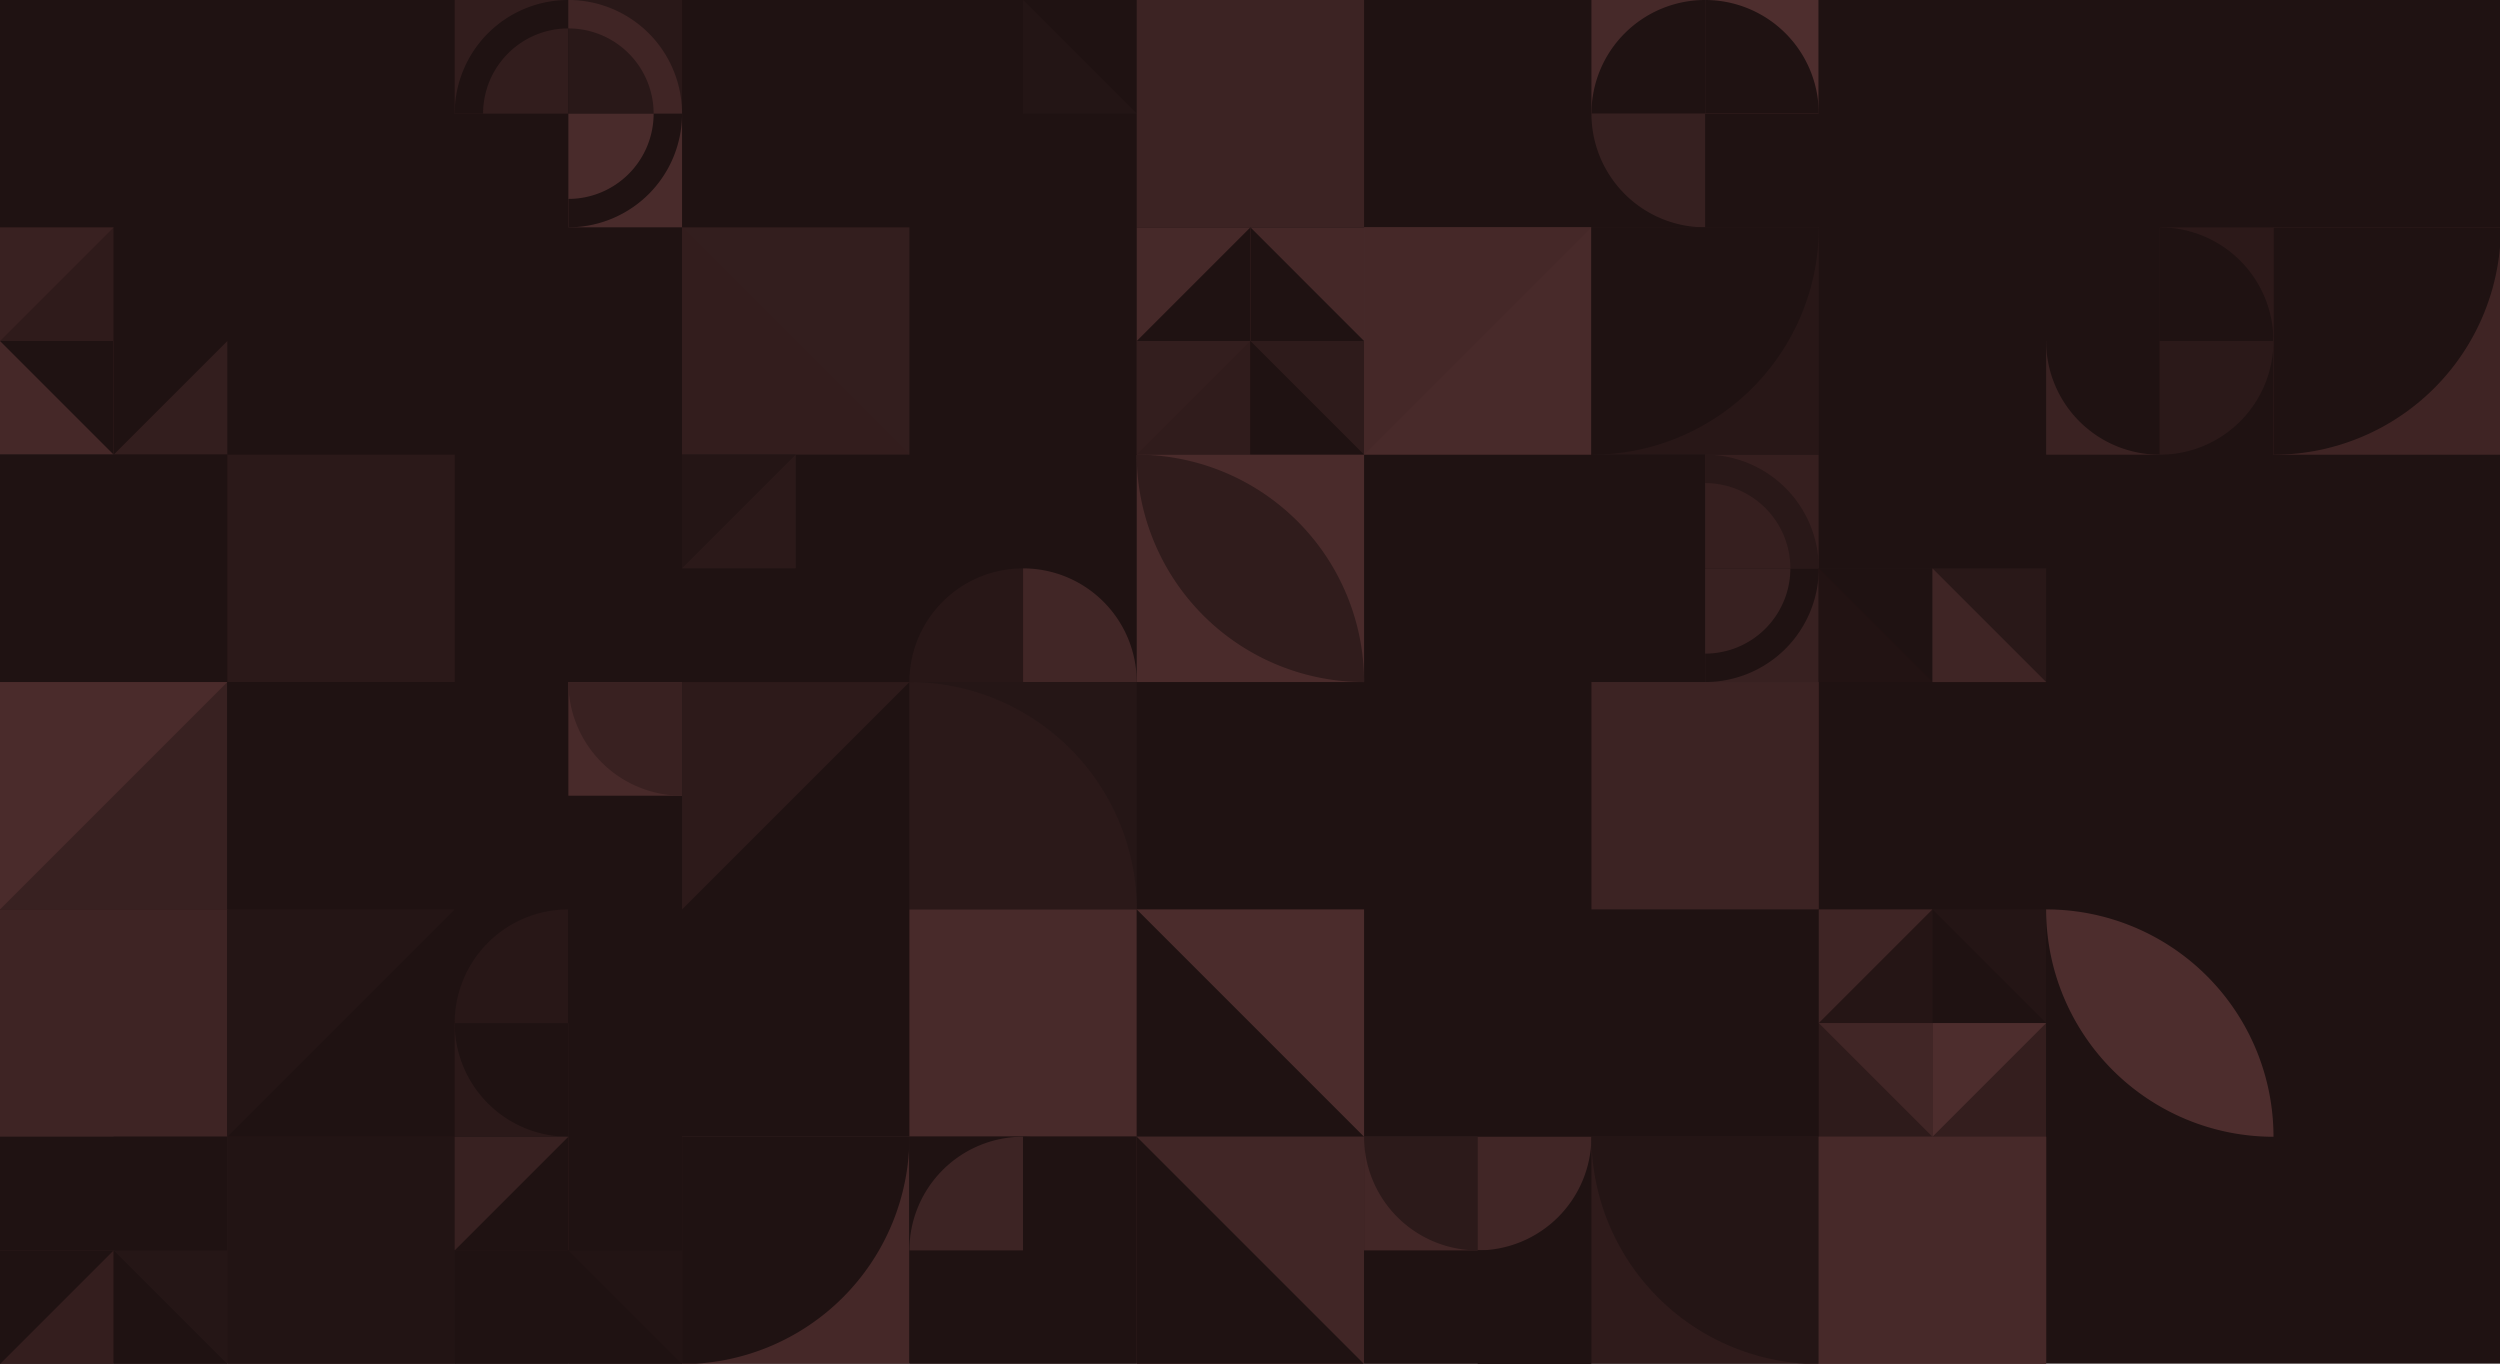 <?xml version="1.0" standalone="no"?><svg xmlns:xlink="http://www.w3.org/1999/xlink" xmlns="http://www.w3.org/2000/svg" viewBox="0 0 1000 545.459" preserveAspectRatio="xMaxYMax slice"><g transform="scale(1.537)"><rect x="0" y="0" width="650.833" height="355" fill="#1f1212"/><rect x="59.17" y="0" width="59.17" height="59.17" fill="#1f1212"/><path d="M 59.17 0 A 59.17 59.17 0 0 1  118.34 59.17 L 59.17 0 A 59.17 59.17 0 0 0 118.34 59.17" fill="#1f1212"/><rect x="118.333" y="0" width="59.167" height="59.167" fill="#1f1212"/><rect x="118.33" y="0" width="29.58" height="29.58" fill="#321d1d"/><path d="M 118.33 29.58 A 29.58 29.58 0 0 1 147.91 0 L 147.91 7.395 A 22.185 22.185 0 0 0 125.725 29.58" fill="#1f1212"/><rect x="147.92" y="0" width="29.58" height="29.58" fill="#291818"/><path d="M 147.92 0 A 29.58 29.58 0 0 1 177.5 29.58 L 170.105 29.58 A 22.185 22.185 0 0 0 147.92 7.395" fill="#402525"/><rect x="147.92" y="29.58" width="29.58" height="29.58" fill="#492b2b"/><path d="M 147.92 59.16 A 29.58 29.58 0 0 0 177.5 29.58 L 170.105 29.58 A 22.185 22.185 0 0 1 147.92 51.765" fill="#1f1212"/><rect x="236.667" y="0" width="59.167" height="59.167" fill="#1f1212"/><rect x="266.25" y="0" width="29.58" height="29.58" fill="#1f1212"/><polygon points="266.25,0 295.83,29.58 266.25,29.58" fill="#231515"/><rect x="236.67" y="29.58" width="29.58" height="29.58" fill="#1f1212"/><polygon points="236.67,29.58 266.25,29.58 236.67,59.16" fill="#1f1212"/><rect x="295.83" y="0" width="59.17" height="59.17" fill="#231414"/><rect x="295.83" y="0" width="59.17" height="59.17" fill="#3c2323"/><rect x="414.167" y="0" width="59.167" height="59.167" fill="#1f1212"/><rect x="414.17" y="0" width="29.58" height="29.58" fill="#462929"/><path d="M 414.17 29.58 A 29.58 29.58 0 0 1  443.75 0 L 443.75 29.58" fill="#1f1212"/><rect x="443.75" y="0" width="29.58" height="29.58" fill="#4e2e2e"/><path d="M 443.75 0 A 29.58 29.58 0 0 1 473.33 29.58 L 443.75 29.58" fill="#1f1212"/><rect x="414.17" y="29.58" width="29.58" height="29.58" fill="#1f1212"/><path d="M 414.17 29.58 A 29.58 29.58 0 0 0 443.75 59.16 L 443.75 29.58" fill="#362020"/><rect x="473.33" y="0" width="59.17" height="59.17" fill="#1f1212"/><path d="M 473.33 59.17 A 59.17 59.17 0 0 0 532.5 0 L 473.33 0" fill="#1f1212"/><rect x="0" y="59.167" width="59.167" height="59.167" fill="#1f1212"/><rect x="0" y="59.17" width="29.58" height="29.58" fill="#392121"/><polygon points="29.58,59.17 29.58,88.75 0,88.75" fill="#2f1b1b"/><rect x="29.58" y="59.17" width="29.58" height="29.58" fill="#1f1212"/><polygon points="29.58,59.17 59.16,88.75 29.58,88.75" fill="#1f1212"/><rect x="0" y="88.75" width="29.58" height="29.58" fill="#452828"/><polygon points="0,88.75 29.58,88.75 29.58,118.33" fill="#1f1212"/><rect x="29.58" y="88.75" width="29.58" height="29.58" fill="#331e1e"/><polygon points="29.58,88.75 59.16,88.75 29.58,118.33" fill="#1f1212"/><rect x="177.5" y="59.17" width="59.17" height="59.17" fill="#331e1e"/><polygon points="177.5,59.17 236.67,118.34 177.5,118.34" fill="#331d1d"/><rect x="295.833" y="59.167" width="59.167" height="59.167" fill="#1f1212"/><rect x="295.83" y="59.17" width="29.58" height="29.58" fill="#462929"/><polygon points="325.41,59.17 325.41,88.75 295.83,88.75" fill="#1f1212"/><rect x="325.42" y="59.17" width="29.58" height="29.58" fill="#452828"/><polygon points="325.42,59.17 355,88.75 325.42,88.75" fill="#1f1212"/><rect x="295.83" y="88.75" width="29.58" height="29.58" fill="#301c1c"/><polygon points="295.83,88.75 325.41,88.75 295.83,118.33" fill="#331e1e"/><rect x="325.42" y="88.75" width="29.58" height="29.58" fill="#1f1212"/><polygon points="325.42,88.75 355,88.75 355,118.33" fill="#2e1b1b"/><rect x="355" y="59.17" width="59.17" height="59.17" fill="#482a2a"/><polygon points="355,59.17 414.17,59.17 355,118.34" fill="#452828"/><rect x="414.17" y="59.17" width="59.17" height="59.17" fill="#281717"/><path d="M 414.17 118.34 A 59.17 59.17 0 0 0 473.34 59.17 L 414.17 59.17" fill="#1f1212"/><rect x="532.5" y="59.167" width="59.167" height="59.167" fill="#1f1212"/><rect x="562.08" y="59.17" width="29.58" height="29.58" fill="#2c1919"/><path d="M 562.08 59.17 A 29.58 29.58 0 0 1 591.66 88.75 L 562.08 88.75" fill="#1f1212"/><rect x="532.5" y="88.75" width="29.58" height="29.58" fill="#3a2222"/><path d="M 532.5 88.75 A 29.58 29.58 0 0 0 562.08 118.33 L 562.08 88.75" fill="#1f1212"/><rect x="562.08" y="88.75" width="29.58" height="29.58" fill="#1f1212"/><path d="M 562.08 118.33 A 29.58 29.58 0 0 0 591.66 88.75 L 562.08 88.75" fill="#2b1919"/><rect x="591.67" y="59.17" width="59.17" height="59.17" fill="#3f2424"/><path d="M 591.67 118.34 A 59.17 59.17 0 0 0 650.84 59.17 L 591.67 59.17" fill="#1f1212"/><rect x="0" y="118.33" width="59.17" height="59.17" fill="#1f1212"/><rect x="0" y="118.33" width="59.17" height="59.17" fill="#1f1212"/><rect x="59.17" y="118.33" width="59.17" height="59.17" fill="#1f1212"/><rect x="59.17" y="118.33" width="59.17" height="59.17" fill="#2b1919"/><rect x="177.5" y="118.333" width="59.167" height="59.167" fill="#1f1212"/><rect x="177.5" y="118.33" width="29.58" height="29.58" fill="#241515"/><polygon points="207.08,118.33 207.08,147.91 177.5,147.91" fill="#2b1919"/><rect x="207.08" y="147.92" width="29.58" height="29.58" fill="#1f1212"/><polygon points="207.08,147.92 236.66,177.5 207.08,177.5" fill="#1f1212"/><rect x="236.667" y="118.333" width="59.167" height="59.167" fill="#1f1212"/><rect x="266.25" y="118.33" width="29.58" height="29.58" fill="#1f1212"/><path d="M 266.25 147.91 A 29.58 29.58 0 0 0 295.83 118.33 L 266.25 118.33" fill="#1f1212"/><rect x="236.67" y="147.92" width="29.58" height="29.58" fill="#1f1212"/><path d="M 236.67 177.5 A 29.58 29.58 0 0 1  266.25 147.92 L 266.25 177.5" fill="#281717"/><rect x="266.25" y="147.92" width="29.58" height="29.58" fill="#1f1212"/><path d="M 266.25 147.92 A 29.58 29.58 0 0 1 295.83 177.5 L 266.25 177.5" fill="#412626"/><rect x="295.83" y="118.33" width="59.17" height="59.17" fill="#4a2b2b"/><path d="M 295.83 118.33 A 59.17 59.17 0 0 1  355 177.5 L 295.83 118.33 A 59.17 59.17 0 0 0 355 177.5" fill="#301c1c"/><rect x="414.167" y="118.333" width="59.167" height="59.167" fill="#1f1212"/><rect x="443.75" y="118.33" width="29.58" height="29.58" fill="#361f1f"/><path d="M 443.75 118.33 A 29.58 29.58 0 0 1 473.33 147.91 L 465.935 147.91 A 22.185 22.185 0 0 0 443.75 125.725" fill="#291818"/><rect x="414.17" y="147.92" width="29.58" height="29.58" fill="#1f1212"/><path d="M 414.17 147.92 A 29.58 29.58 0 0 0 443.75 177.5 L 443.75 170.105 A 22.185 22.185 0 0 1 421.565 147.92" fill="#1f1212"/><rect x="443.75" y="147.92" width="29.58" height="29.58" fill="#382121"/><path d="M 443.75 177.5 A 29.58 29.58 0 0 0 473.33 147.92 L 465.935 147.92 A 22.185 22.185 0 0 1 443.75 170.105" fill="#1f1212"/><rect x="473.333" y="118.333" width="59.167" height="59.167" fill="#1f1212"/><rect x="473.33" y="147.92" width="29.58" height="29.58" fill="#221313"/><polygon points="473.33,147.92 502.91,147.92 502.91,177.5" fill="#1f1212"/><rect x="502.92" y="147.92" width="29.58" height="29.58" fill="#291818"/><polygon points="502.92,147.92 532.5,177.5 502.92,177.5" fill="#3f2525"/><rect x="0" y="177.5" width="59.17" height="59.17" fill="#382121"/><polygon points="0,177.5 59.17,177.5 0,236.67" fill="#4a2b2b"/><rect x="59.17" y="177.5" width="59.17" height="59.17" fill="#1f1212"/><rect x="59.17" y="177.5" width="59.17" height="59.17" fill="#1f1212"/><rect x="118.333" y="177.5" width="59.167" height="59.167" fill="#1f1212"/><rect x="118.33" y="177.5" width="29.58" height="29.58" fill="#1f1212"/><path d="M 118.33 207.08 A 29.58 29.58 0 0 0 147.91 177.5 L 118.33 177.5" fill="#1f1212"/><rect x="147.92" y="177.5" width="29.58" height="29.58" fill="#482a2a"/><path d="M 147.92 177.5 A 29.58 29.58 0 0 0 177.5 207.08 L 177.5 177.5" fill="#392121"/><rect x="177.5" y="177.5" width="59.17" height="59.17" fill="#1f1212"/><polygon points="177.5,177.5 236.67,177.5 177.5,236.67" fill="#2d1a1a"/><rect x="236.67" y="177.5" width="59.17" height="59.17" fill="#251616"/><path d="M 236.67 177.5 A 59.17 59.17 0 0 1 295.84 236.67 L 236.67 236.67" fill="#2b1919"/><rect x="414.17" y="177.5" width="59.17" height="59.17" fill="#1f1212"/><rect x="414.17" y="177.5" width="59.17" height="59.17" fill="#3c2323"/><rect x="0" y="236.67" width="59.17" height="59.17" fill="#341e1e"/><rect x="0" y="236.67" width="59.17" height="59.17" fill="#3e2424"/><rect x="59.17" y="236.67" width="59.17" height="59.17" fill="#1f1212"/><polygon points="59.17,236.67 118.34,236.67 59.17,295.84" fill="#241515"/><rect x="118.333" y="236.667" width="59.167" height="59.167" fill="#1f1212"/><rect x="118.33" y="236.67" width="29.58" height="29.58" fill="#1f1212"/><path d="M 118.33 266.25 A 29.58 29.58 0 0 1  147.91 236.67 L 147.91 266.25" fill="#281717"/><rect x="147.92" y="236.67" width="29.58" height="29.58" fill="#1f1212"/><path d="M 147.92 236.67 A 29.58 29.58 0 0 1 177.5 266.25 L 147.92 266.25" fill="#1f1212"/><rect x="118.33" y="266.25" width="29.58" height="29.58" fill="#2b1919"/><path d="M 118.33 266.25 A 29.58 29.58 0 0 0 147.91 295.83 L 147.91 266.25" fill="#1f1212"/><rect x="236.67" y="236.67" width="59.17" height="59.17" fill="#1f1212"/><rect x="236.67" y="236.67" width="59.17" height="59.17" fill="#482a2a"/><rect x="295.83" y="236.67" width="59.17" height="59.17" fill="#4b2c2c"/><polygon points="295.83,236.67 355,295.84 295.83,295.84" fill="#1f1212"/><rect x="473.333" y="236.667" width="59.167" height="59.167" fill="#1f1212"/><rect x="473.33" y="236.67" width="29.58" height="29.58" fill="#3f2525"/><polygon points="502.91,236.67 502.91,266.25 473.33,266.25" fill="#251515"/><rect x="502.92" y="236.67" width="29.58" height="29.58" fill="#241515"/><polygon points="502.92,236.67 532.5,266.25 502.92,266.25" fill="#1f1212"/><rect x="473.33" y="266.25" width="29.58" height="29.58" fill="#2e1b1b"/><polygon points="473.33,266.25 502.91,266.25 502.91,295.83" fill="#412626"/><rect x="502.92" y="266.25" width="29.58" height="29.58" fill="#341e1e"/><polygon points="502.92,266.25 532.5,266.25 502.92,295.83" fill="#4d2d2d"/><rect x="532.5" y="236.67" width="59.17" height="59.17" fill="#1f1212"/><path d="M 532.5 236.67 A 59.17 59.17 0 0 1  591.67 295.84 L 532.5 236.67 A 59.17 59.17 0 0 0 591.67 295.84" fill="#4d2d2d"/><rect x="0" y="295.833" width="59.167" height="59.167" fill="#1f1212"/><rect x="29.58" y="295.83" width="29.58" height="29.58" fill="#1f1212"/><polygon points="29.58,295.83 59.16,325.41 29.58,325.41" fill="#1f1212"/><rect x="0" y="325.42" width="29.58" height="29.58" fill="#341e1e"/><polygon points="0,325.42 29.58,325.42 0,355" fill="#1f1212"/><rect x="29.58" y="325.42" width="29.58" height="29.58" fill="#1f1212"/><polygon points="29.58,325.42 59.16,325.42 59.16,355" fill="#251616"/><rect x="59.17" y="295.83" width="59.17" height="59.17" fill="#281717"/><rect x="59.17" y="295.83" width="59.17" height="59.17" fill="#221414"/><rect x="118.333" y="295.833" width="59.167" height="59.167" fill="#1f1212"/><rect x="118.33" y="295.83" width="29.58" height="29.58" fill="#382121"/><polygon points="147.91,295.83 147.91,325.41 118.33,325.41" fill="#1f1212"/><rect x="118.33" y="325.42" width="29.58" height="29.58" fill="#1f1212"/><polygon points="118.33,325.42 147.91,325.42 118.33,355" fill="#1f1212"/><rect x="147.92" y="325.42" width="29.58" height="29.58" fill="#1f1212"/><polygon points="147.92,325.42 177.5,325.42 177.5,355" fill="#221414"/><rect x="177.5" y="295.83" width="59.17" height="59.17" fill="#452828"/><path d="M 177.5 355 A 59.17 59.17 0 0 0 236.67 295.83 L 177.5 295.83" fill="#1f1212"/><rect x="236.667" y="295.833" width="59.167" height="59.167" fill="#1f1212"/><rect x="236.67" y="295.83" width="29.58" height="29.58" fill="#1f1212"/><path d="M 236.67 325.41 A 29.58 29.58 0 0 1  266.25 295.83 L 266.25 325.41" fill="#3d2424"/><rect x="266.25" y="295.83" width="29.58" height="29.58" fill="#1f1212"/><path d="M 266.25 295.83 A 29.58 29.58 0 0 1 295.83 325.41 L 266.25 325.41" fill="#1f1212"/><rect x="295.83" y="295.83" width="59.17" height="59.17" fill="#412626"/><polygon points="295.83,295.83 355,355 295.83,355" fill="#1f1212"/><rect x="355" y="295.833" width="59.167" height="59.167" fill="#1f1212"/><rect x="355" y="295.83" width="29.58" height="29.58" fill="#432727"/><path d="M 355 295.83 A 29.58 29.58 0 0 0 384.58 325.41 L 384.58 295.83" fill="#2c1a1a"/><rect x="384.58" y="295.83" width="29.58" height="29.58" fill="#1f1212"/><path d="M 384.58 325.41 A 29.58 29.58 0 0 0 414.16 295.83 L 384.58 295.83" fill="#412626"/><rect x="384.58" y="325.42" width="29.58" height="29.58" fill="#1f1212"/><path d="M 384.58 325.42 A 29.58 29.58 0 0 1 414.16 355 L 384.58 355" fill="#1f1212"/><rect x="414.17" y="295.83" width="59.17" height="59.17" fill="#2f1b1b"/><path d="M 414.17 295.83 A 59.17 59.17 0 0 0 473.34 355 L 473.34 295.83" fill="#241515"/><rect x="473.33" y="295.83" width="59.17" height="59.17" fill="#4e2d2d"/><rect x="473.33" y="295.83" width="59.17" height="59.17" fill="#472929"/></g></svg>